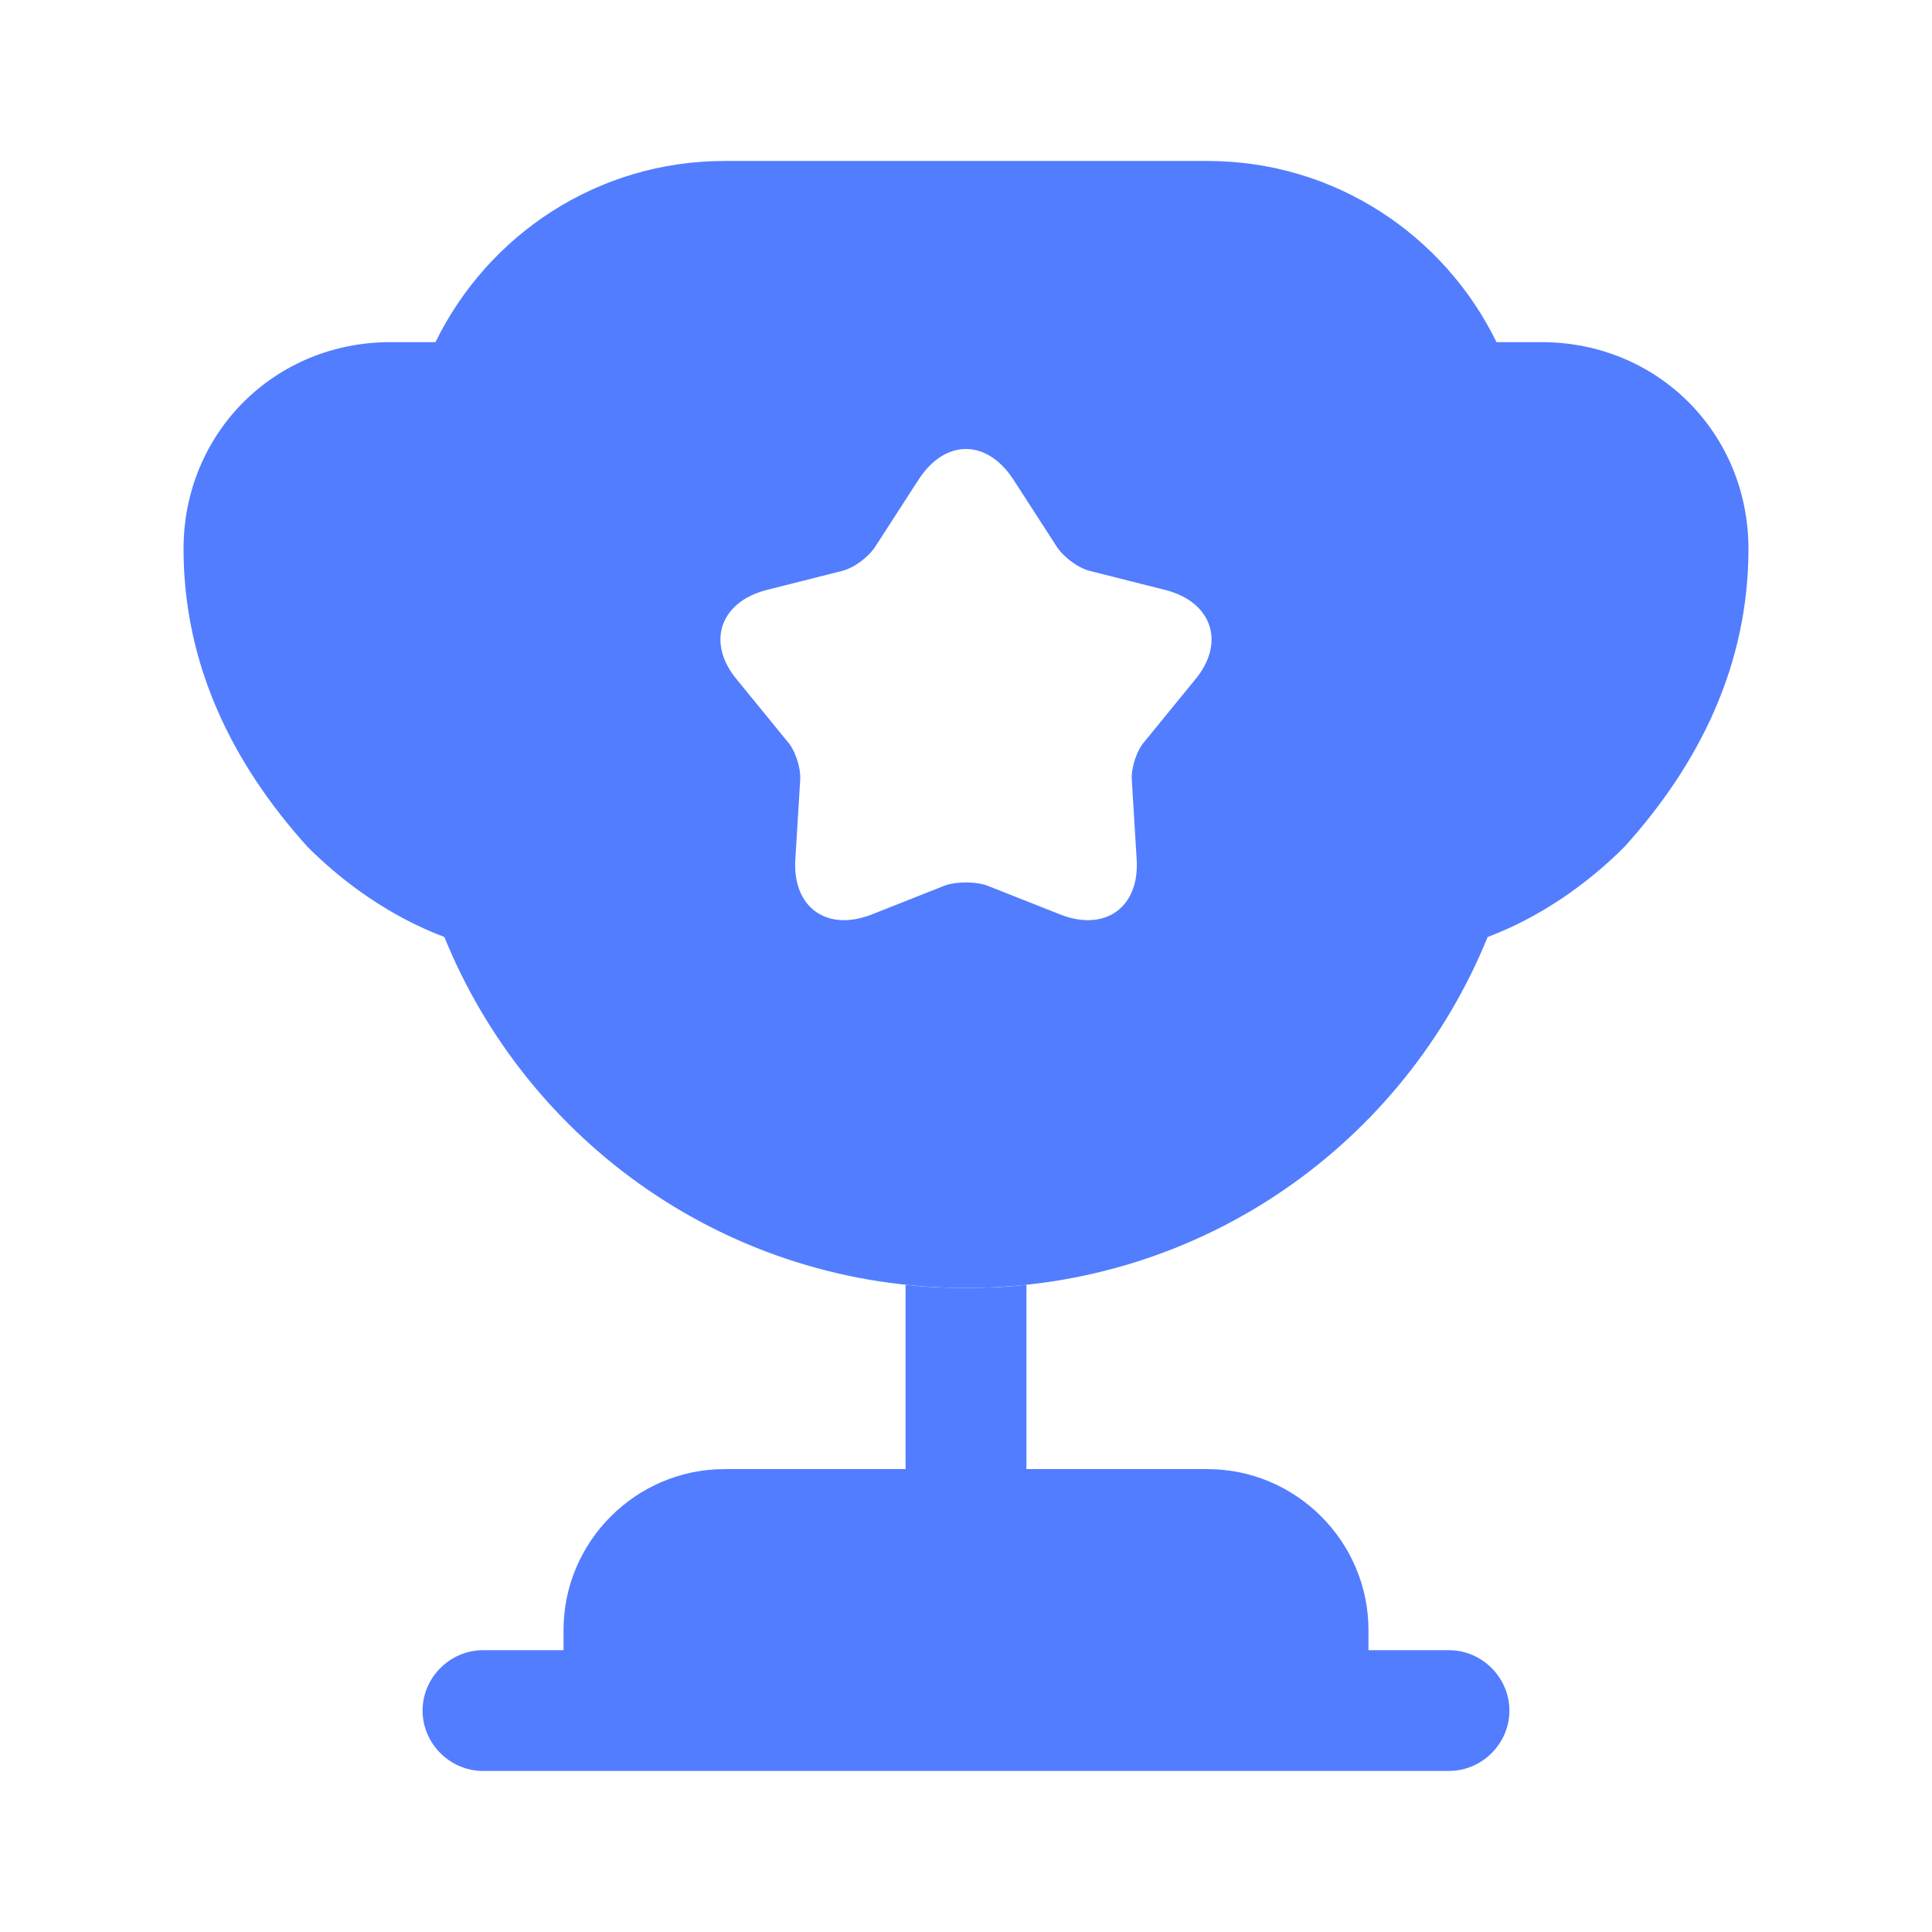 <svg width="22" height="22" viewBox="0 0 22 22" fill="none" xmlns="http://www.w3.org/2000/svg">
<path d="M10.312 16.729H8.25C7.242 16.729 6.417 17.554 6.417 18.562V18.791H5.5C5.124 18.791 4.812 19.103 4.812 19.479C4.812 19.855 5.124 20.166 5.5 20.166H16.5C16.876 20.166 17.188 19.855 17.188 19.479C17.188 19.103 16.876 18.791 16.5 18.791H15.583V18.562C15.583 17.554 14.758 16.729 13.75 16.729H11.688V14.63C11.458 14.657 11.229 14.666 11 14.666C10.771 14.666 10.542 14.657 10.312 14.63V16.729Z" fill="#527DFF"/>
<path d="M16.94 10.67C17.545 10.441 18.076 10.065 18.498 9.643C19.351 8.699 19.91 7.571 19.91 6.251C19.91 4.931 18.874 3.896 17.554 3.896H17.041C16.445 2.676 15.198 1.833 13.75 1.833H8.25C6.802 1.833 5.555 2.676 4.959 3.896H4.446C3.126 3.896 2.09 4.931 2.09 6.251C2.09 7.571 2.649 8.699 3.502 9.643C3.923 10.065 4.455 10.441 5.06 10.67C6.013 13.016 8.305 14.666 11 14.666C13.695 14.666 15.986 13.016 16.94 10.67ZM13.603 7.746L13.035 8.442C12.943 8.543 12.879 8.745 12.888 8.882L12.943 9.781C12.98 10.331 12.586 10.615 12.072 10.413L11.238 10.083C11.11 10.037 10.89 10.037 10.761 10.083L9.927 10.413C9.414 10.615 9.02 10.331 9.057 9.781L9.112 8.882C9.121 8.745 9.057 8.543 8.965 8.442L8.397 7.746C8.039 7.324 8.195 6.856 8.727 6.719L9.597 6.499C9.735 6.462 9.9 6.334 9.973 6.215L10.459 5.463C10.761 4.996 11.238 4.996 11.541 5.463L12.027 6.215C12.1 6.334 12.265 6.462 12.402 6.499L13.273 6.719C13.805 6.856 13.961 7.324 13.603 7.746Z" fill="#527DFF"/>
</svg>

